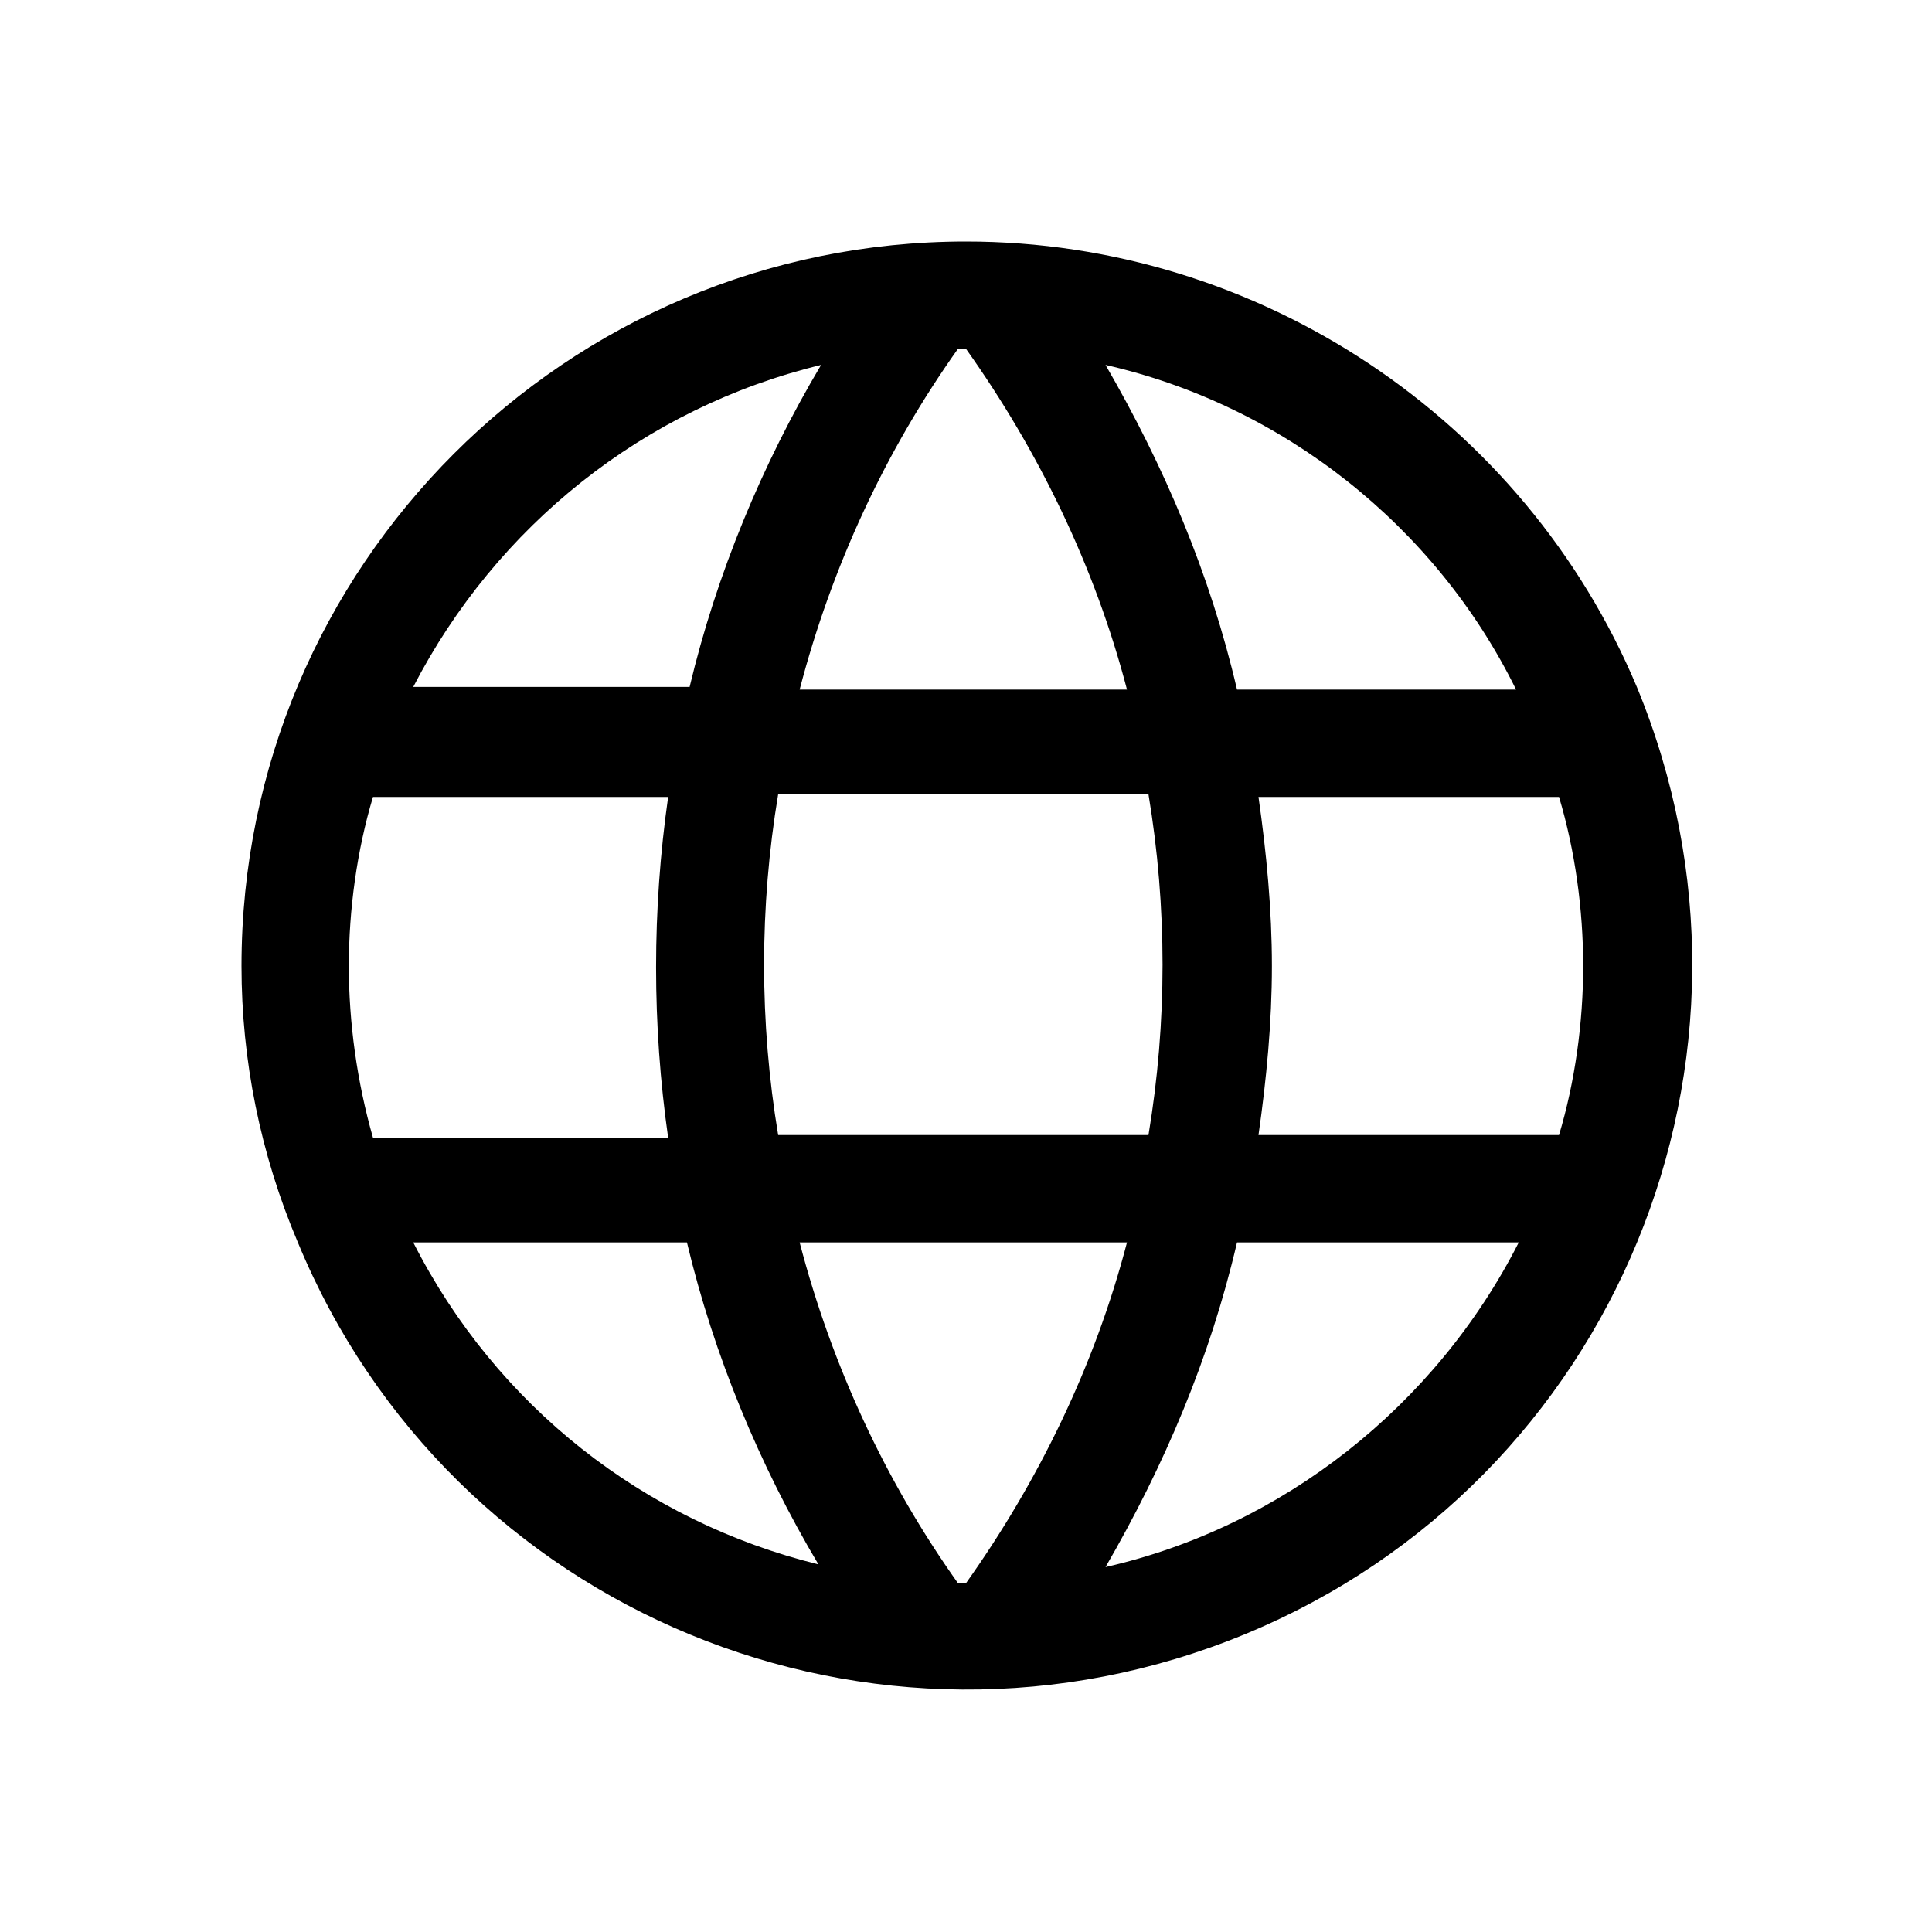 <?xml version="1.0" encoding="utf-8"?>
<!-- Generator: Adobe Illustrator 24.0.0, SVG Export Plug-In . SVG Version: 6.00 Build 0)  -->
<svg version="1.1" id="Layer_1" xmlns="http://www.w3.org/2000/svg" xmlns:xlink="http://www.w3.org/1999/xlink" x="0px" y="0px"
	 viewBox="0 0 72 72" style="enable-background:new 0 0 72 72;" xml:space="preserve">
<style type="text/css">
	.st0{fill:none;}
</style>
<title>language</title>
<rect class="st0" width="72" height="72"/>
<path d="M36,9C21.1,9,9,21.1,9,36c0,3.5,0.7,7,2.1,10.3l0,0c5.7,13.8,21.5,20.3,35.3,14.6S66.7,39.4,61,25.6C56.8,15.6,46.9,9,36,9z
	 M56.5,25.7H46.1c-1-4.3-2.7-8.3-4.9-12.1C47.8,15.1,53.5,19.6,56.5,25.7z M59,36c0,2.1-0.3,4.3-0.9,6.3H46.9
	c0.3-2.1,0.5-4.2,0.5-6.3s-0.2-4.2-0.5-6.3h11.2C58.7,31.7,59,33.9,59,36z M36,59h-0.3c-2.7-3.8-4.7-8.1-5.9-12.7H42
	C40.8,50.9,38.7,55.2,36,59z M29,42.3c-0.7-4.2-0.7-8.5,0-12.7h13.8c0.7,4.2,0.7,8.5,0,12.7H29z M13,36c0-2.1,0.3-4.3,0.9-6.3h11
	c-0.6,4.2-0.6,8.5,0,12.7h-11C13.3,40.3,13,38.1,13,36z M36,13L36,13c2.7,3.8,4.8,8.1,6,12.7H29.8C31,21.1,33,16.8,35.7,13H36z
	 M30.6,13.6c-2.2,3.7-3.9,7.8-4.9,12H15.4C18.5,19.6,24,15.2,30.6,13.6z M15.4,46.3h10.2c1,4.2,2.7,8.3,4.9,12
	C24,56.7,18.5,52.4,15.4,46.3z M41.2,58.4c2.2-3.8,3.9-7.8,4.9-12.1h10.5C53.5,52.4,47.8,56.9,41.2,58.4z"/>
</svg>
